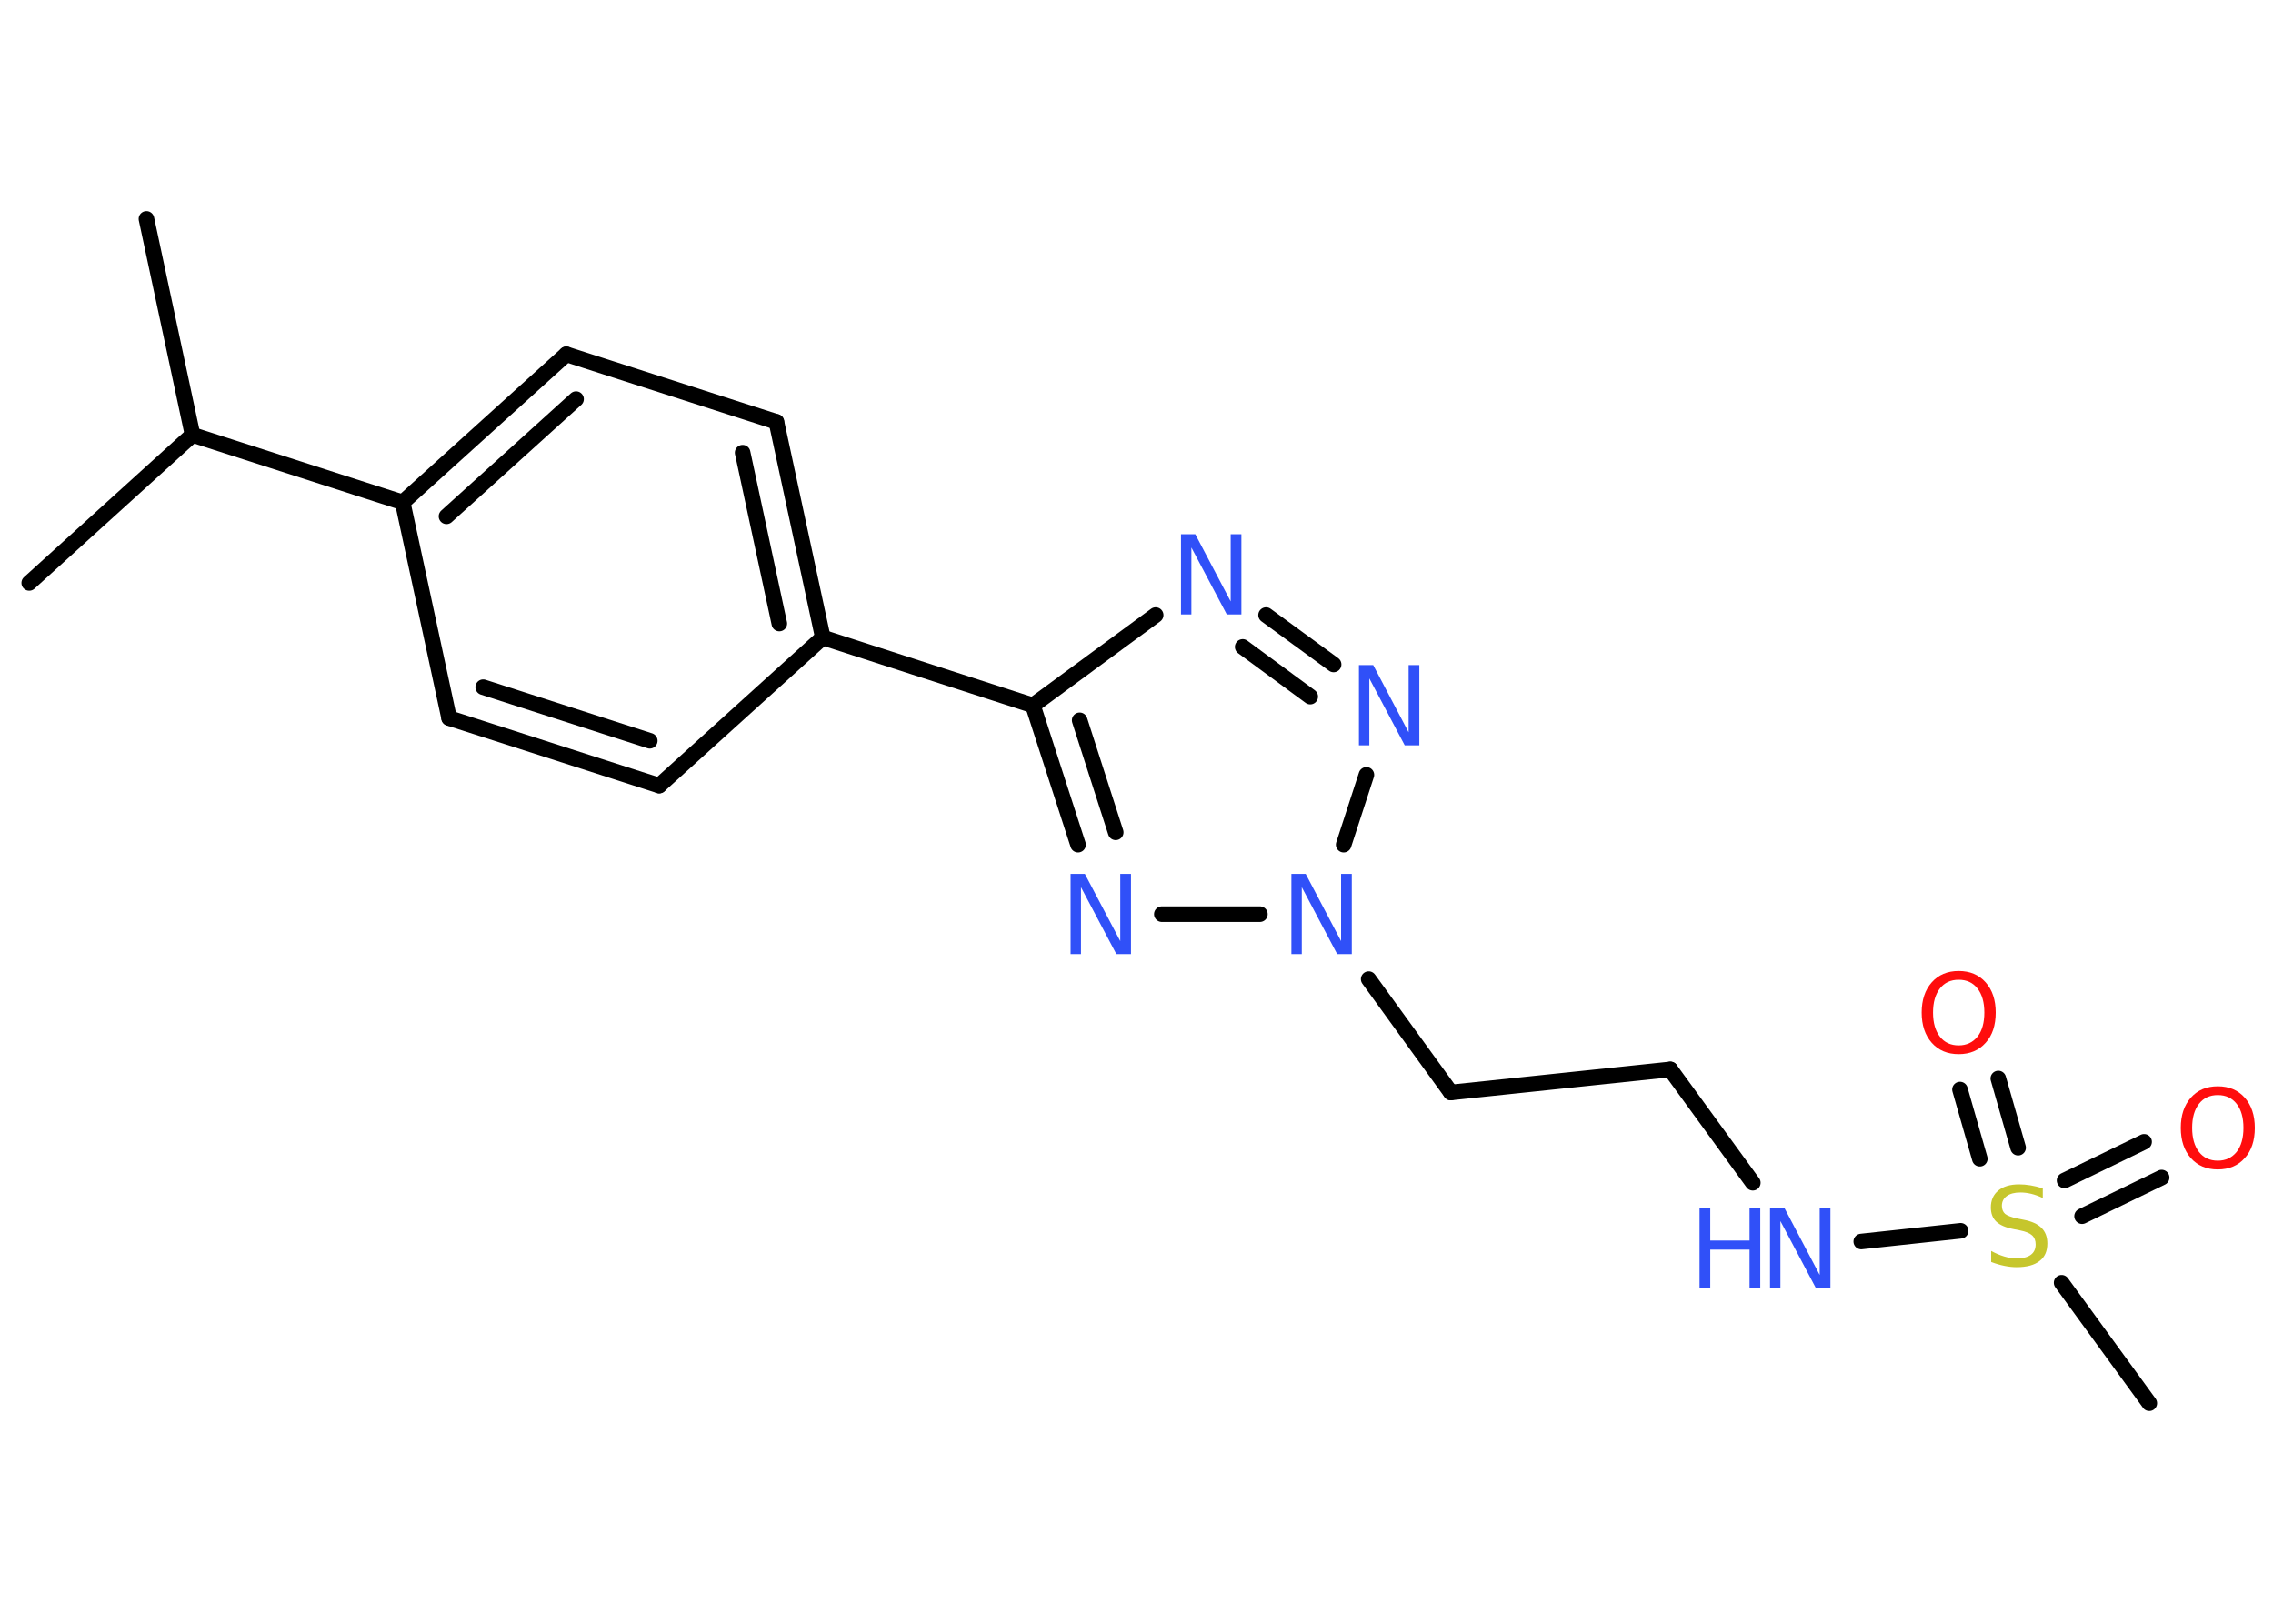 <?xml version='1.0' encoding='UTF-8'?>
<!DOCTYPE svg PUBLIC "-//W3C//DTD SVG 1.1//EN" "http://www.w3.org/Graphics/SVG/1.1/DTD/svg11.dtd">
<svg version='1.2' xmlns='http://www.w3.org/2000/svg' xmlns:xlink='http://www.w3.org/1999/xlink' width='70.0mm' height='50.0mm' viewBox='0 0 70.0 50.0'>
  <desc>Generated by the Chemistry Development Kit (http://github.com/cdk)</desc>
  <g stroke-linecap='round' stroke-linejoin='round' stroke='#000000' stroke-width='.48' fill='#3050F8'>
    <rect x='.0' y='.0' width='70.0' height='50.0' fill='#FFFFFF' stroke='none'/>
    <g id='mol1' class='mol'>
      <line id='mol1bnd1' class='bond' x1='4.51' y1='6.74' x2='5.93' y2='13.39'/>
      <line id='mol1bnd2' class='bond' x1='5.93' y1='13.39' x2='.9' y2='17.95'/>
      <line id='mol1bnd3' class='bond' x1='5.93' y1='13.39' x2='12.4' y2='15.47'/>
      <g id='mol1bnd4' class='bond'>
        <line x1='17.44' y1='10.91' x2='12.4' y2='15.47'/>
        <line x1='17.74' y1='12.29' x2='13.75' y2='15.9'/>
      </g>
      <line id='mol1bnd5' class='bond' x1='17.44' y1='10.91' x2='23.91' y2='12.99'/>
      <g id='mol1bnd6' class='bond'>
        <line x1='25.34' y1='19.63' x2='23.91' y2='12.99'/>
        <line x1='24.0' y1='19.2' x2='22.87' y2='13.94'/>
      </g>
      <line id='mol1bnd7' class='bond' x1='25.34' y1='19.63' x2='31.81' y2='21.72'/>
      <line id='mol1bnd8' class='bond' x1='31.81' y1='21.72' x2='35.59' y2='18.94'/>
      <g id='mol1bnd9' class='bond'>
        <line x1='41.07' y1='20.46' x2='38.99' y2='18.94'/>
        <line x1='40.35' y1='21.45' x2='38.27' y2='19.92'/>
      </g>
      <line id='mol1bnd10' class='bond' x1='42.08' y1='23.86' x2='41.38' y2='26.01'/>
      <line id='mol1bnd11' class='bond' x1='42.15' y1='30.15' x2='44.68' y2='33.64'/>
      <line id='mol1bnd12' class='bond' x1='44.68' y1='33.64' x2='51.44' y2='32.93'/>
      <line id='mol1bnd13' class='bond' x1='51.44' y1='32.93' x2='53.98' y2='36.42'/>
      <line id='mol1bnd14' class='bond' x1='57.32' y1='38.23' x2='60.38' y2='37.9'/>
      <line id='mol1bnd15' class='bond' x1='63.49' y1='39.5' x2='66.19' y2='43.21'/>
      <g id='mol1bnd16' class='bond'>
        <line x1='63.58' y1='36.35' x2='66.03' y2='35.16'/>
        <line x1='64.12' y1='37.45' x2='66.57' y2='36.26'/>
      </g>
      <g id='mol1bnd17' class='bond'>
        <line x1='60.97' y1='35.68' x2='60.36' y2='33.55'/>
        <line x1='62.15' y1='35.34' x2='61.54' y2='33.21'/>
      </g>
      <line id='mol1bnd18' class='bond' x1='38.8' y1='28.15' x2='35.78' y2='28.15'/>
      <g id='mol1bnd19' class='bond'>
        <line x1='31.81' y1='21.72' x2='33.2' y2='26.01'/>
        <line x1='33.25' y1='22.18' x2='34.36' y2='25.63'/>
      </g>
      <line id='mol1bnd20' class='bond' x1='25.34' y1='19.63' x2='20.3' y2='24.19'/>
      <g id='mol1bnd21' class='bond'>
        <line x1='13.83' y1='22.11' x2='20.3' y2='24.19'/>
        <line x1='14.88' y1='21.16' x2='20.01' y2='22.81'/>
      </g>
      <line id='mol1bnd22' class='bond' x1='12.4' y1='15.47' x2='13.83' y2='22.11'/>
      <path id='mol1atm9' class='atom' d='M36.36 16.45h.45l1.09 2.07v-2.07h.33v2.47h-.45l-1.09 -2.06v2.06h-.32v-2.47z' stroke='none'/>
      <path id='mol1atm10' class='atom' d='M41.84 20.48h.45l1.09 2.07v-2.07h.33v2.47h-.45l-1.09 -2.06v2.06h-.32v-2.47z' stroke='none'/>
      <path id='mol1atm11' class='atom' d='M39.76 26.91h.45l1.09 2.07v-2.07h.33v2.47h-.45l-1.09 -2.06v2.06h-.32v-2.47z' stroke='none'/>
      <g id='mol1atm14' class='atom'>
        <path d='M54.5 37.19h.45l1.09 2.07v-2.07h.33v2.47h-.45l-1.09 -2.06v2.06h-.32v-2.47z' stroke='none'/>
        <path d='M52.34 37.19h.33v1.01h1.21v-1.01h.33v2.47h-.33v-1.18h-1.21v1.18h-.33v-2.47z' stroke='none'/>
      </g>
      <path id='mol1atm15' class='atom' d='M62.91 36.56v.33q-.19 -.09 -.36 -.13q-.17 -.04 -.33 -.04q-.27 .0 -.42 .11q-.15 .11 -.15 .3q.0 .16 .1 .25q.1 .08 .37 .14l.2 .04q.37 .07 .55 .25q.18 .18 .18 .48q.0 .36 -.24 .54q-.24 .19 -.71 .19q-.17 .0 -.37 -.04q-.2 -.04 -.41 -.12v-.34q.2 .11 .4 .17q.2 .06 .38 .06q.29 .0 .44 -.11q.15 -.11 .15 -.32q.0 -.18 -.11 -.28q-.11 -.1 -.36 -.15l-.2 -.04q-.37 -.07 -.54 -.23q-.17 -.16 -.17 -.44q.0 -.33 .23 -.52q.23 -.19 .64 -.19q.17 .0 .35 .03q.18 .03 .37 .09z' stroke='none' fill='#C6C62C'/>
      <path id='mol1atm17' class='atom' d='M68.3 33.72q-.37 .0 -.58 .27q-.21 .27 -.21 .74q.0 .47 .21 .74q.21 .27 .58 .27q.36 .0 .58 -.27q.21 -.27 .21 -.74q.0 -.47 -.21 -.74q-.21 -.27 -.58 -.27zM68.3 33.45q.52 .0 .83 .35q.31 .35 .31 .93q.0 .59 -.31 .93q-.31 .35 -.83 .35q-.52 .0 -.83 -.35q-.31 -.35 -.31 -.93q.0 -.58 .31 -.93q.31 -.35 .83 -.35z' stroke='none' fill='#FF0D0D'/>
      <path id='mol1atm18' class='atom' d='M60.32 30.17q-.37 .0 -.58 .27q-.21 .27 -.21 .74q.0 .47 .21 .74q.21 .27 .58 .27q.36 .0 .58 -.27q.21 -.27 .21 -.74q.0 -.47 -.21 -.74q-.21 -.27 -.58 -.27zM60.32 29.9q.52 .0 .83 .35q.31 .35 .31 .93q.0 .59 -.31 .93q-.31 .35 -.83 .35q-.52 .0 -.83 -.35q-.31 -.35 -.31 -.93q.0 -.58 .31 -.93q.31 -.35 .83 -.35z' stroke='none' fill='#FF0D0D'/>
      <path id='mol1atm19' class='atom' d='M32.96 26.91h.45l1.09 2.07v-2.07h.33v2.47h-.45l-1.09 -2.06v2.06h-.32v-2.47z' stroke='none'/>
    </g>
  </g>
</svg>
